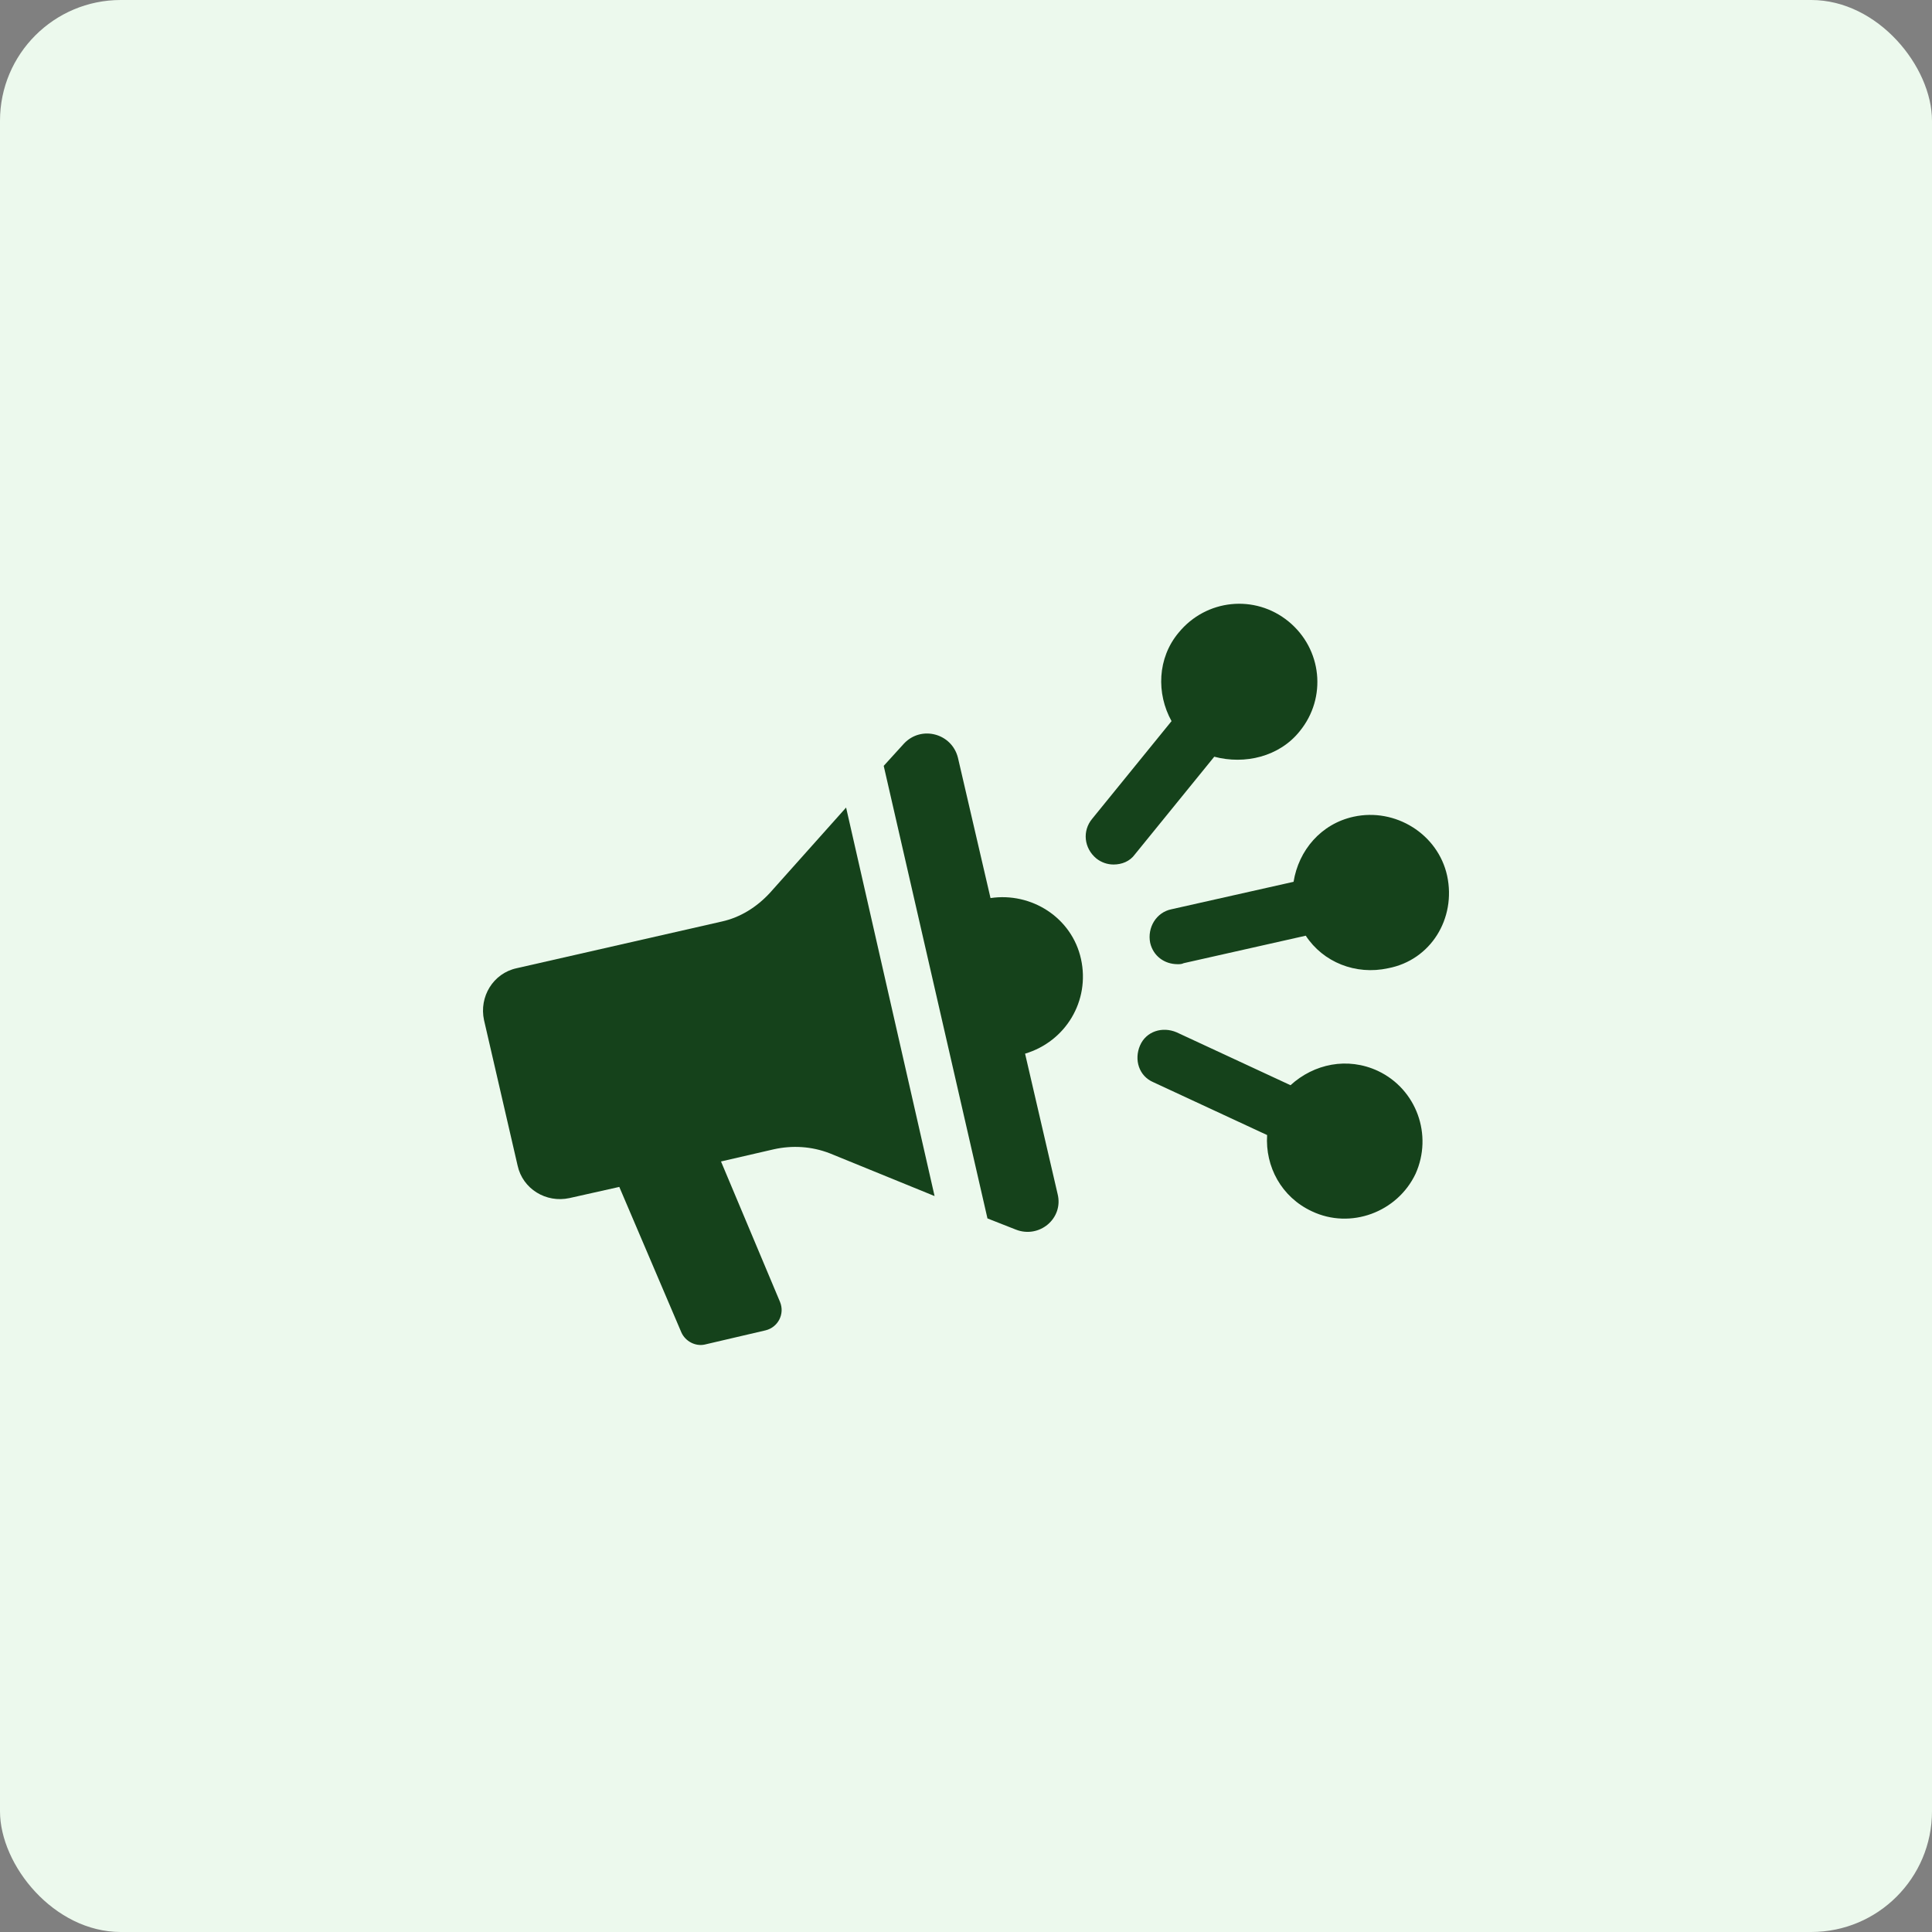 <svg width="64" height="64" viewBox="0 0 64 64" fill="none" xmlns="http://www.w3.org/2000/svg">
<rect x="0" y="0" width="64" height="64" fill="#808080" stroke="none"/>
<rect width="64" height="64" rx="4" fill="#ECF9ED"/>
<path d="M32.812 29.75L31.733 25.101C31.531 24.292 30.521 24.023 29.948 24.629L29.274 25.37L32.711 40.362L33.654 40.733C34.429 41.036 35.237 40.362 35.035 39.554L33.957 34.904C35.305 34.5 36.113 33.153 35.81 31.771C35.507 30.39 34.159 29.548 32.812 29.75Z" fill="#15421B"/>
<path d="M25.501 29.581C25.063 30.053 24.524 30.39 23.918 30.525L17.112 32.074C16.337 32.243 15.866 33.018 16.034 33.793L17.146 38.61C17.314 39.385 18.089 39.857 18.864 39.688L20.515 39.318L22.57 44.135C22.705 44.439 23.042 44.607 23.345 44.54L25.366 44.068C25.77 43.967 26.006 43.529 25.838 43.125L23.884 38.475L25.636 38.071C26.242 37.937 26.882 37.97 27.489 38.206L30.959 39.621L28.028 26.751L25.501 29.581Z" fill="#15421B"/>
<path d="M47.938 29.009C47.635 27.627 46.22 26.751 44.839 27.055C43.761 27.291 43.02 28.166 42.851 29.211L38.808 30.12C38.303 30.221 38 30.727 38.101 31.232C38.202 31.67 38.573 31.94 39.011 31.94C39.078 31.94 39.145 31.94 39.213 31.906L43.255 30.996C43.828 31.872 44.906 32.31 45.984 32.074C47.399 31.805 48.242 30.424 47.938 29.009Z" fill="#15421B"/>
<path d="M45.648 35.477C44.637 35.005 43.525 35.241 42.75 35.949L38.977 34.197C38.505 33.995 37.966 34.163 37.764 34.635C37.562 35.106 37.73 35.645 38.202 35.848L41.975 37.6C41.908 38.644 42.447 39.655 43.458 40.126C44.738 40.733 46.288 40.16 46.894 38.88C47.467 37.6 46.928 36.084 45.648 35.477Z" fill="#15421B"/>
<path d="M43.053 24.225C43.963 23.113 43.795 21.496 42.683 20.586C41.571 19.677 39.954 19.845 39.044 20.957C38.337 21.799 38.303 22.978 38.809 23.888L36.181 27.122C35.844 27.526 35.911 28.099 36.315 28.436C36.484 28.571 36.686 28.638 36.888 28.638C37.158 28.638 37.427 28.537 37.596 28.301L40.224 25.067C41.234 25.336 42.38 25.067 43.053 24.225Z" fill="#15421B"/>
</svg>
